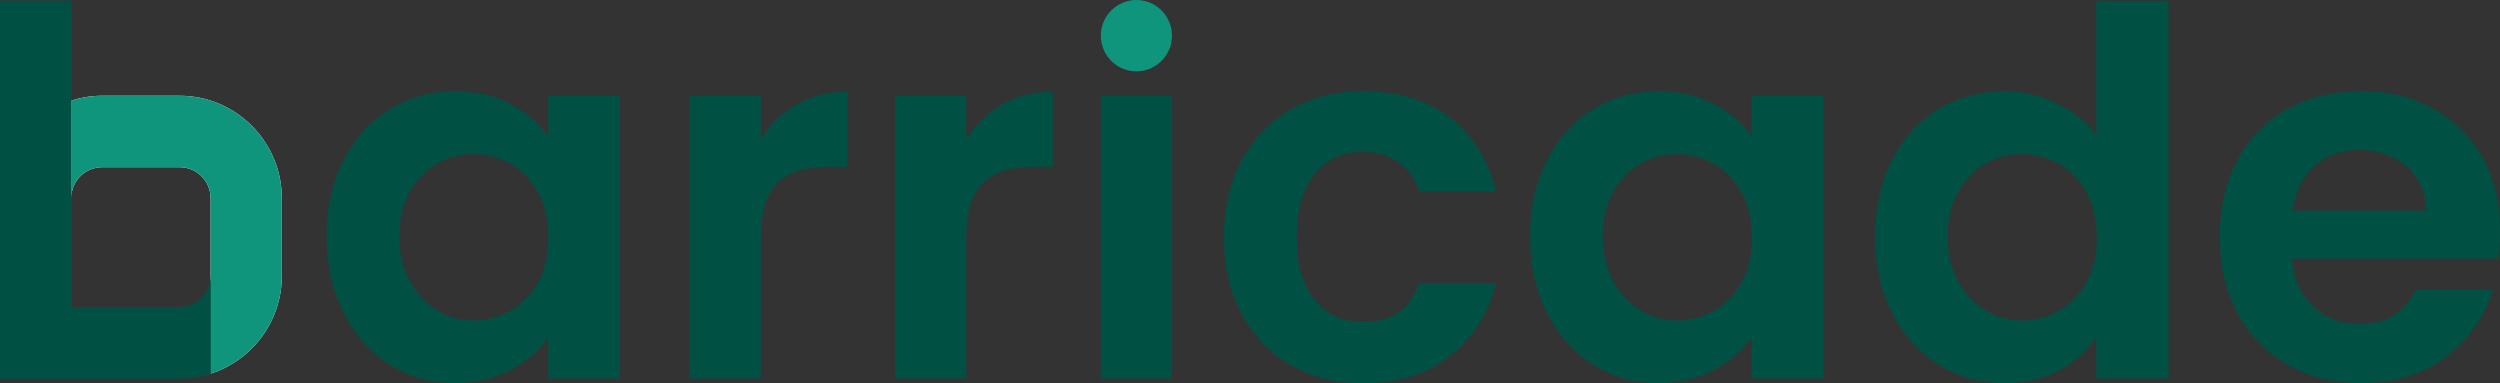 <svg width="1266" height="194" viewBox="0 0 1266 194" fill="none" xmlns="http://www.w3.org/2000/svg">
<rect x="0" y="0" width="1266" height="194" fill="#333333" stroke="none"/>
<g clip-path="url(#clip0_1_17)">
<path d="M173.977 81.056C179.717 69.85 187.544 61.263 197.406 55.242C207.269 49.22 218.279 46.183 230.49 46.183C241.135 46.183 250.424 48.33 258.408 52.623C266.392 56.917 272.81 62.363 277.611 68.908V48.487H313.93V191.696H277.611V170.751C272.967 177.454 266.6 183.056 258.408 187.402C250.267 191.801 240.874 194 230.229 194C218.227 194 207.269 190.911 197.406 184.68C187.544 178.501 179.717 169.757 173.977 158.446C168.236 147.136 165.366 134.203 165.366 119.542C165.366 104.88 168.236 92.261 173.977 81.004V81.056ZM272.497 97.497C269.053 91.214 264.409 86.397 258.564 83.046C252.72 79.695 246.458 78.019 239.726 78.019C232.995 78.019 226.837 79.642 221.202 82.941C215.514 86.187 210.922 91.005 207.425 97.288C203.929 103.571 202.155 111.059 202.155 119.646C202.155 128.234 203.929 135.826 207.425 142.267C210.922 148.707 215.566 153.682 221.358 157.137C227.15 160.593 233.256 162.321 239.779 162.321C246.301 162.321 252.72 160.646 258.617 157.294C264.461 153.943 269.105 149.126 272.549 142.843C275.993 136.559 277.715 129.019 277.715 120.222C277.715 111.426 275.993 103.886 272.549 97.602L272.497 97.497Z" fill="#005143"/>
<path d="M403.475 52.885C410.937 48.592 419.495 46.392 429.097 46.392V84.407H419.547C408.224 84.407 399.666 87.078 393.926 92.418C388.186 97.759 385.264 107.08 385.264 120.327V191.644H349.205V48.487H385.264V70.688C389.908 63.096 395.961 57.179 403.423 52.885H403.475Z" fill="#005143"/>
<path d="M507.527 52.885C514.989 48.592 523.547 46.392 533.149 46.392V84.407H523.599C512.276 84.407 503.718 87.078 497.978 92.418C492.238 97.759 489.315 107.08 489.315 120.327V191.644H453.257V48.487H489.315V70.688C493.96 63.096 500.013 57.179 507.475 52.885H507.527Z" fill="#005143"/>
<path d="M593.472 48.487V191.696H557.414V48.487H593.472Z" fill="#005143"/>
<path d="M628.747 81.213C634.748 70.112 643.097 61.473 653.743 55.346C664.388 49.22 676.598 46.183 690.322 46.183C708.012 46.183 722.624 50.634 734.26 59.483C745.845 68.384 753.62 80.794 757.586 96.817H718.71C716.675 90.586 713.178 85.768 708.273 82.208C703.368 78.647 697.315 76.919 690.114 76.919C679.834 76.919 671.641 80.689 665.64 88.177C659.639 95.665 656.613 106.294 656.613 120.118C656.613 133.941 659.639 144.309 665.64 151.796C671.641 159.284 679.782 163.054 690.114 163.054C704.725 163.054 714.222 156.509 718.71 143.419H757.586C753.62 158.918 745.845 171.223 734.156 180.386C722.467 189.497 707.856 194.105 690.375 194.105C676.651 194.105 664.44 191.068 653.795 184.941C643.15 178.815 634.8 170.228 628.799 159.075C622.798 147.974 619.772 134.988 619.772 120.17C619.772 105.352 622.746 92.418 628.799 81.265L628.747 81.213Z" fill="#005143"/>
<path d="M783.416 81.056C789.156 69.85 796.984 61.263 806.846 55.242C816.709 49.22 827.719 46.183 839.93 46.183C850.575 46.183 859.863 48.33 867.847 52.623C875.831 56.917 882.25 62.363 887.051 68.908V48.487H923.37V191.696H887.051V170.751C882.406 177.454 876.04 183.056 867.847 187.402C859.707 191.801 850.314 194 839.669 194C827.667 194 816.709 190.911 806.846 184.68C796.984 178.501 789.156 169.757 783.416 158.446C777.676 147.136 774.806 134.203 774.806 119.542C774.806 104.88 777.676 92.261 783.416 81.004V81.056ZM881.937 97.497C878.493 91.214 873.848 86.397 868.004 83.046C862.16 79.695 855.898 78.019 849.166 78.019C842.435 78.019 836.277 79.642 830.641 82.941C824.953 86.187 820.361 91.005 816.865 97.288C813.369 103.571 811.595 111.059 811.595 119.646C811.595 128.234 813.369 135.826 816.865 142.267C820.361 148.707 825.006 153.682 830.798 157.137C836.59 160.593 842.695 162.321 849.218 162.321C855.741 162.321 862.16 160.646 868.056 157.294C873.901 153.943 878.545 149.126 881.989 142.843C885.433 136.559 887.155 129.019 887.155 120.222C887.155 111.426 885.433 103.886 881.989 97.602L881.937 97.497Z" fill="#005143"/>
<path d="M958.071 81.056C963.811 69.85 971.691 61.263 981.657 55.242C991.624 49.22 1002.69 46.183 1014.9 46.183C1024.19 46.183 1033.01 48.225 1041.46 52.257C1049.86 56.289 1056.54 61.682 1061.55 68.437V0.419H1098.13V191.696H1061.55V170.49C1057.06 177.558 1050.8 183.213 1042.76 187.559C1034.67 191.853 1025.33 194 1014.69 194C1002.69 194 991.677 190.911 981.71 184.68C971.743 178.501 963.915 169.757 958.123 158.446C952.331 147.136 949.513 134.203 949.513 119.542C949.513 104.88 952.383 92.261 958.123 81.004L958.071 81.056ZM1056.59 97.497C1053.15 91.214 1048.5 86.397 1042.66 83.046C1036.81 79.695 1030.55 78.019 1023.82 78.019C1017.09 78.019 1010.93 79.642 1005.3 82.941C999.608 86.187 995.016 91.005 991.52 97.288C988.024 103.571 986.25 111.059 986.25 119.646C986.25 128.234 988.024 135.826 991.52 142.267C995.016 148.707 999.66 153.681 1005.45 157.137C1011.24 160.593 1017.35 162.321 1023.87 162.321C1030.4 162.321 1036.81 160.646 1042.71 157.294C1048.56 153.943 1053.2 149.126 1056.64 142.843C1060.09 136.559 1061.81 129.019 1061.81 120.222C1061.81 111.426 1060.09 103.886 1056.64 97.602L1056.59 97.497Z" fill="#005143"/>
<path d="M1264.96 130.957H1160.64C1161.48 141.272 1165.13 149.388 1171.45 155.252C1177.76 161.117 1185.64 164.049 1194.88 164.049C1208.29 164.049 1217.78 158.289 1223.47 146.717H1262.35C1258.22 160.489 1250.35 171.851 1238.66 180.7C1226.97 189.549 1212.62 194 1195.66 194C1181.93 194 1169.62 190.963 1158.71 184.837C1147.81 178.71 1139.3 170.071 1133.2 158.865C1127.09 147.66 1124.06 134.727 1124.06 120.065C1124.06 105.404 1127.04 92.261 1133.09 81.056C1139.09 69.85 1147.49 61.263 1158.35 55.242C1169.15 49.22 1181.62 46.183 1195.71 46.183C1209.8 46.183 1221.44 49.115 1232.19 54.98C1242.88 60.844 1251.23 69.17 1257.18 79.904C1263.08 90.69 1266.05 103.048 1266.05 116.976C1266.05 122.16 1265.69 126.768 1265.01 130.957H1264.96ZM1228.64 106.661C1228.48 97.34 1225.14 89.905 1218.57 84.302C1212.04 78.7 1204.06 75.924 1194.61 75.924C1185.69 75.924 1178.18 78.647 1172.07 84.04C1165.97 89.486 1162.26 97.026 1160.85 106.661H1228.59H1228.64Z" fill="#005143"/>
<path d="M593.472 18.065C593.472 28.066 585.383 36.13 575.469 36.13C565.502 36.13 557.466 28.014 557.466 18.065C557.466 8.064 565.554 0 575.469 0C585.436 0 593.472 8.116 593.472 18.065Z" fill="#10957D"/>
<path d="M36.058 50.948V0.419H0V100.377C0 77.338 15.185 57.65 36.058 50.948Z" fill="#005143"/>
<path d="M91.006 48.487H51.713C46.234 48.487 41.016 49.377 36.058 50.948V100.377C36.058 91.738 43.103 84.669 51.713 84.669H91.006C99.616 84.669 106.661 91.738 106.661 100.377V189.235C127.482 182.533 142.719 162.897 142.719 139.806V100.377C142.719 71.84 119.446 48.487 91.006 48.487Z" fill="white"/>
<path d="M91.006 155.514H36.058V50.948C15.185 57.65 0 77.338 0 100.377V191.696H36.058H51.713H91.006C96.486 191.696 101.704 190.806 106.661 189.235V139.806C106.661 148.445 99.616 155.514 91.006 155.514Z" fill="#005143"/>
<path d="M36.058 50.948V0.419H0V100.377C0 77.338 15.185 57.65 36.058 50.948Z" fill="#005143"/>
<path d="M91.006 48.487H51.713C46.234 48.487 41.016 49.377 36.058 50.948V100.377C36.058 91.738 43.103 84.669 51.713 84.669H91.006C99.616 84.669 106.661 91.738 106.661 100.377V189.235C127.482 182.533 142.719 162.897 142.719 139.806V100.377C142.719 71.84 119.446 48.487 91.006 48.487Z" fill="#10957D"/>
<path d="M91.006 155.514H36.058V50.948C15.185 57.65 0 77.338 0 100.377V191.696H36.058H51.713H91.006C96.486 191.696 101.704 190.806 106.661 189.235V139.806C106.661 148.445 99.616 155.514 91.006 155.514Z" fill="#005143"/>
</g>
<defs>
<clipPath id="clip0_1_17">
<rect width="1266" height="194" fill="white"/>
</clipPath>
</defs>
</svg>
